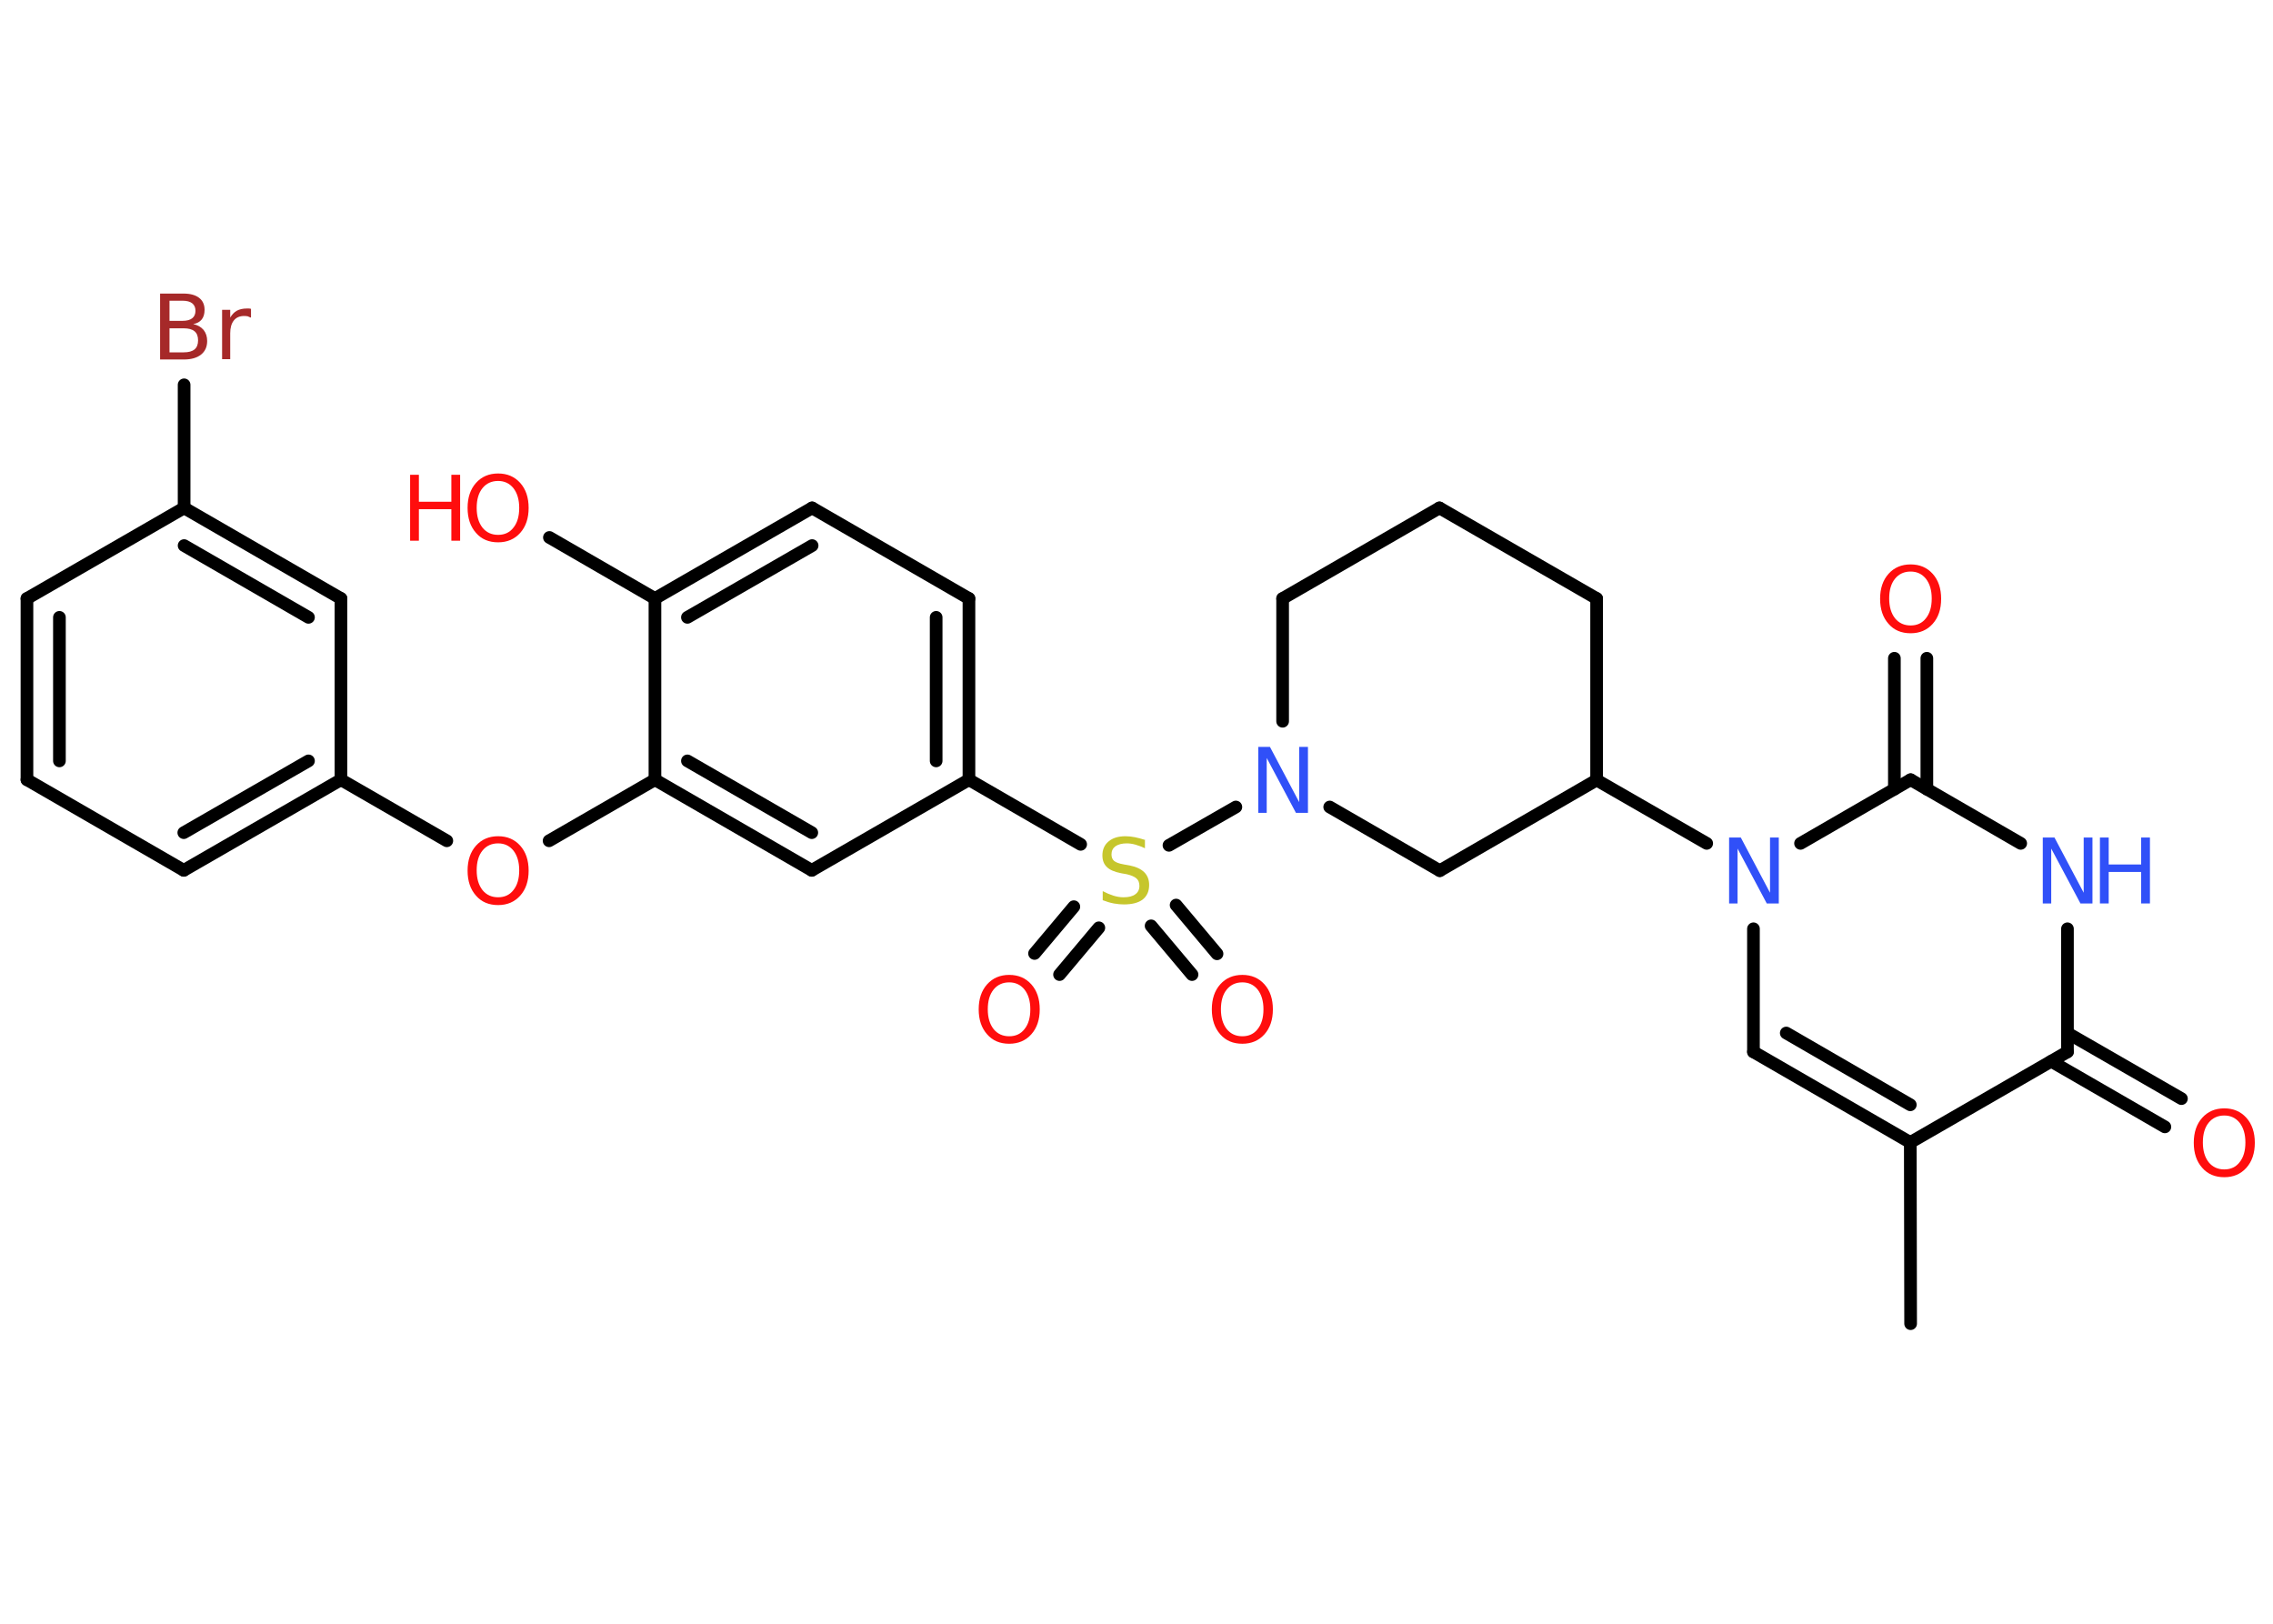 <?xml version='1.0' encoding='UTF-8'?>
<!DOCTYPE svg PUBLIC "-//W3C//DTD SVG 1.1//EN" "http://www.w3.org/Graphics/SVG/1.1/DTD/svg11.dtd">
<svg version='1.2' xmlns='http://www.w3.org/2000/svg' xmlns:xlink='http://www.w3.org/1999/xlink' width='70.0mm' height='50.0mm' viewBox='0 0 70.0 50.0'>
  <desc>Generated by the Chemistry Development Kit (http://github.com/cdk)</desc>
  <g stroke-linecap='round' stroke-linejoin='round' stroke='#000000' stroke-width='.39' fill='#FF0D0D'>
    <rect x='.0' y='.0' width='70.0' height='50.0' fill='#FFFFFF' stroke='none'/>
    <g id='mol1' class='mol'>
      <line id='mol1bnd1' class='bond' x1='58.84' y1='40.76' x2='58.83' y2='35.18'/>
      <g id='mol1bnd2' class='bond'>
        <line x1='54.0' y1='32.39' x2='58.83' y2='35.18'/>
        <line x1='55.01' y1='31.81' x2='58.83' y2='34.02'/>
      </g>
      <line id='mol1bnd3' class='bond' x1='54.0' y1='32.39' x2='54.0' y2='28.6'/>
      <line id='mol1bnd4' class='bond' x1='52.56' y1='25.97' x2='49.17' y2='24.02'/>
      <line id='mol1bnd5' class='bond' x1='49.17' y1='24.02' x2='49.17' y2='18.43'/>
      <line id='mol1bnd6' class='bond' x1='49.17' y1='18.43' x2='44.33' y2='15.64'/>
      <line id='mol1bnd7' class='bond' x1='44.33' y1='15.64' x2='39.5' y2='18.43'/>
      <line id='mol1bnd8' class='bond' x1='39.5' y1='18.43' x2='39.5' y2='22.21'/>
      <line id='mol1bnd9' class='bond' x1='38.06' y1='24.85' x2='36.0' y2='26.03'/>
      <g id='mol1bnd10' class='bond'>
        <line x1='33.84' y1='28.57' x2='32.63' y2='30.01'/>
        <line x1='33.07' y1='27.92' x2='31.86' y2='29.36'/>
      </g>
      <g id='mol1bnd11' class='bond'>
        <line x1='36.22' y1='27.87' x2='37.48' y2='29.37'/>
        <line x1='35.45' y1='28.51' x2='36.71' y2='30.01'/>
      </g>
      <line id='mol1bnd12' class='bond' x1='33.28' y1='26.0' x2='29.84' y2='24.01'/>
      <g id='mol1bnd13' class='bond'>
        <line x1='29.84' y1='24.01' x2='29.84' y2='18.43'/>
        <line x1='28.83' y1='23.43' x2='28.83' y2='19.01'/>
      </g>
      <line id='mol1bnd14' class='bond' x1='29.84' y1='18.43' x2='25.01' y2='15.64'/>
      <g id='mol1bnd15' class='bond'>
        <line x1='25.01' y1='15.64' x2='20.17' y2='18.43'/>
        <line x1='25.01' y1='16.8' x2='21.17' y2='19.01'/>
      </g>
      <line id='mol1bnd16' class='bond' x1='20.17' y1='18.43' x2='16.92' y2='16.55'/>
      <line id='mol1bnd17' class='bond' x1='20.17' y1='18.43' x2='20.17' y2='24.01'/>
      <line id='mol1bnd18' class='bond' x1='20.17' y1='24.01' x2='16.91' y2='25.89'/>
      <line id='mol1bnd19' class='bond' x1='13.76' y1='25.89' x2='10.5' y2='24.01'/>
      <g id='mol1bnd20' class='bond'>
        <line x1='5.66' y1='26.8' x2='10.5' y2='24.01'/>
        <line x1='5.66' y1='25.64' x2='9.5' y2='23.43'/>
      </g>
      <line id='mol1bnd21' class='bond' x1='5.66' y1='26.8' x2='.83' y2='24.01'/>
      <g id='mol1bnd22' class='bond'>
        <line x1='.83' y1='18.43' x2='.83' y2='24.01'/>
        <line x1='1.83' y1='19.01' x2='1.83' y2='23.43'/>
      </g>
      <line id='mol1bnd23' class='bond' x1='.83' y1='18.43' x2='5.67' y2='15.64'/>
      <line id='mol1bnd24' class='bond' x1='5.67' y1='15.64' x2='5.67' y2='11.85'/>
      <g id='mol1bnd25' class='bond'>
        <line x1='10.5' y1='18.43' x2='5.67' y2='15.64'/>
        <line x1='9.5' y1='19.01' x2='5.67' y2='16.8'/>
      </g>
      <line id='mol1bnd26' class='bond' x1='10.5' y1='24.01' x2='10.5' y2='18.43'/>
      <g id='mol1bnd27' class='bond'>
        <line x1='20.17' y1='24.01' x2='25.0' y2='26.8'/>
        <line x1='21.17' y1='23.43' x2='25.0' y2='25.64'/>
      </g>
      <line id='mol1bnd28' class='bond' x1='29.84' y1='24.01' x2='25.0' y2='26.8'/>
      <line id='mol1bnd29' class='bond' x1='40.95' y1='24.85' x2='44.34' y2='26.81'/>
      <line id='mol1bnd30' class='bond' x1='49.17' y1='24.02' x2='44.34' y2='26.81'/>
      <line id='mol1bnd31' class='bond' x1='55.45' y1='25.97' x2='58.84' y2='24.01'/>
      <g id='mol1bnd32' class='bond'>
        <line x1='58.34' y1='24.3' x2='58.34' y2='20.27'/>
        <line x1='59.34' y1='24.3' x2='59.34' y2='20.27'/>
      </g>
      <line id='mol1bnd33' class='bond' x1='58.84' y1='24.01' x2='62.23' y2='25.97'/>
      <line id='mol1bnd34' class='bond' x1='63.67' y1='28.6' x2='63.67' y2='32.39'/>
      <line id='mol1bnd35' class='bond' x1='58.83' y1='35.18' x2='63.67' y2='32.39'/>
      <g id='mol1bnd36' class='bond'>
        <line x1='63.67' y1='31.81' x2='67.18' y2='33.83'/>
        <line x1='63.17' y1='32.68' x2='66.67' y2='34.7'/>
      </g>
      <path id='mol1atm4' class='atom' d='M53.24 25.79h.37l.9 1.7v-1.7h.27v2.03h-.37l-.9 -1.69v1.69h-.26v-2.03z' stroke='none' fill='#3050F8'/>
      <path id='mol1atm9' class='atom' d='M38.74 23.0h.37l.9 1.7v-1.7h.27v2.03h-.37l-.9 -1.69v1.69h-.26v-2.03z' stroke='none' fill='#3050F8'/>
      <path id='mol1atm10' class='atom' d='M35.26 25.85v.27q-.15 -.07 -.29 -.11q-.14 -.04 -.27 -.04q-.22 .0 -.35 .09q-.12 .09 -.12 .25q.0 .13 .08 .2q.08 .07 .31 .11l.17 .03q.3 .06 .45 .21q.15 .15 .15 .39q.0 .29 -.2 .45q-.2 .15 -.58 .15q-.14 .0 -.31 -.03q-.16 -.03 -.34 -.1v-.28q.17 .09 .33 .14q.16 .05 .31 .05q.24 .0 .36 -.09q.13 -.09 .13 -.26q.0 -.15 -.09 -.23q-.09 -.08 -.3 -.13l-.17 -.03q-.31 -.06 -.44 -.19q-.14 -.13 -.14 -.36q.0 -.27 .19 -.43q.19 -.16 .52 -.16q.14 .0 .29 .03q.15 .03 .3 .08z' stroke='none' fill='#C6C62C'/>
      <path id='mol1atm11' class='atom' d='M31.08 30.25q-.3 .0 -.48 .22q-.18 .22 -.18 .61q.0 .38 .18 .61q.18 .22 .48 .22q.3 .0 .47 -.22q.18 -.22 .18 -.61q.0 -.38 -.18 -.61q-.18 -.22 -.47 -.22zM31.08 30.02q.42 .0 .68 .29q.26 .29 .26 .77q.0 .48 -.26 .77q-.26 .29 -.68 .29q-.43 .0 -.68 -.29q-.26 -.29 -.26 -.77q.0 -.48 .26 -.77q.26 -.29 .68 -.29z' stroke='none'/>
      <path id='mol1atm12' class='atom' d='M38.26 30.25q-.3 .0 -.48 .22q-.18 .22 -.18 .61q.0 .38 .18 .61q.18 .22 .48 .22q.3 .0 .47 -.22q.18 -.22 .18 -.61q.0 -.38 -.18 -.61q-.18 -.22 -.47 -.22zM38.26 30.02q.42 .0 .68 .29q.26 .29 .26 .77q.0 .48 -.26 .77q-.26 .29 -.68 .29q-.43 .0 -.68 -.29q-.26 -.29 -.26 -.77q.0 -.48 .26 -.77q.26 -.29 .68 -.29z' stroke='none'/>
      <g id='mol1atm17' class='atom'>
        <path d='M15.34 14.81q-.3 .0 -.48 .22q-.18 .22 -.18 .61q.0 .38 .18 .61q.18 .22 .48 .22q.3 .0 .47 -.22q.18 -.22 .18 -.61q.0 -.38 -.18 -.61q-.18 -.22 -.47 -.22zM15.34 14.58q.42 .0 .68 .29q.26 .29 .26 .77q.0 .48 -.26 .77q-.26 .29 -.68 .29q-.43 .0 -.68 -.29q-.26 -.29 -.26 -.77q.0 -.48 .26 -.77q.26 -.29 .68 -.29z' stroke='none'/>
        <path d='M12.63 14.62h.27v.83h1.0v-.83h.27v2.03h-.27v-.97h-1.0v.97h-.27v-2.03z' stroke='none'/>
      </g>
      <path id='mol1atm19' class='atom' d='M15.34 25.97q-.3 .0 -.48 .22q-.18 .22 -.18 .61q.0 .38 .18 .61q.18 .22 .48 .22q.3 .0 .47 -.22q.18 -.22 .18 -.61q.0 -.38 -.18 -.61q-.18 -.22 -.47 -.22zM15.34 25.75q.42 .0 .68 .29q.26 .29 .26 .77q.0 .48 -.26 .77q-.26 .29 -.68 .29q-.43 .0 -.68 -.29q-.26 -.29 -.26 -.77q.0 -.48 .26 -.77q.26 -.29 .68 -.29z' stroke='none'/>
      <path id='mol1atm25' class='atom' d='M5.22 10.1v.75h.44q.22 .0 .33 -.09q.11 -.09 .11 -.28q.0 -.19 -.11 -.28q-.11 -.09 -.33 -.09h-.44zM5.22 9.27v.61h.4q.2 .0 .3 -.08q.1 -.08 .1 -.23q.0 -.15 -.1 -.23q-.1 -.08 -.3 -.08h-.4zM4.95 9.04h.7q.31 .0 .48 .13q.17 .13 .17 .37q.0 .19 -.09 .3q-.09 .11 -.26 .14q.2 .04 .32 .18q.11 .14 .11 .34q.0 .27 -.19 .42q-.19 .15 -.53 .15h-.73v-2.03zM7.72 9.78q-.04 -.02 -.09 -.04q-.05 -.01 -.11 -.01q-.21 .0 -.32 .14q-.11 .14 -.11 .39v.8h-.25v-1.52h.25v.24q.08 -.14 .2 -.21q.13 -.07 .31 -.07q.03 .0 .06 .0q.03 .0 .07 .01v.26z' stroke='none' fill='#A62929'/>
      <path id='mol1atm30' class='atom' d='M58.84 17.6q-.3 .0 -.48 .22q-.18 .22 -.18 .61q.0 .38 .18 .61q.18 .22 .48 .22q.3 .0 .47 -.22q.18 -.22 .18 -.61q.0 -.38 -.18 -.61q-.18 -.22 -.47 -.22zM58.84 17.38q.42 .0 .68 .29q.26 .29 .26 .77q.0 .48 -.26 .77q-.26 .29 -.68 .29q-.43 .0 -.68 -.29q-.26 -.29 -.26 -.77q.0 -.48 .26 -.77q.26 -.29 .68 -.29z' stroke='none'/>
      <g id='mol1atm31' class='atom'>
        <path d='M62.9 25.79h.37l.9 1.7v-1.7h.27v2.03h-.37l-.9 -1.69v1.69h-.26v-2.03z' stroke='none' fill='#3050F8'/>
        <path d='M64.67 25.79h.27v.83h1.0v-.83h.27v2.03h-.27v-.97h-1.0v.97h-.27v-2.03z' stroke='none' fill='#3050F8'/>
      </g>
      <path id='mol1atm33' class='atom' d='M68.5 34.35q-.3 .0 -.48 .22q-.18 .22 -.18 .61q.0 .38 .18 .61q.18 .22 .48 .22q.3 .0 .47 -.22q.18 -.22 .18 -.61q.0 -.38 -.18 -.61q-.18 -.22 -.47 -.22zM68.5 34.13q.42 .0 .68 .29q.26 .29 .26 .77q.0 .48 -.26 .77q-.26 .29 -.68 .29q-.43 .0 -.68 -.29q-.26 -.29 -.26 -.77q.0 -.48 .26 -.77q.26 -.29 .68 -.29z' stroke='none'/>
    </g>
  </g>
</svg>
